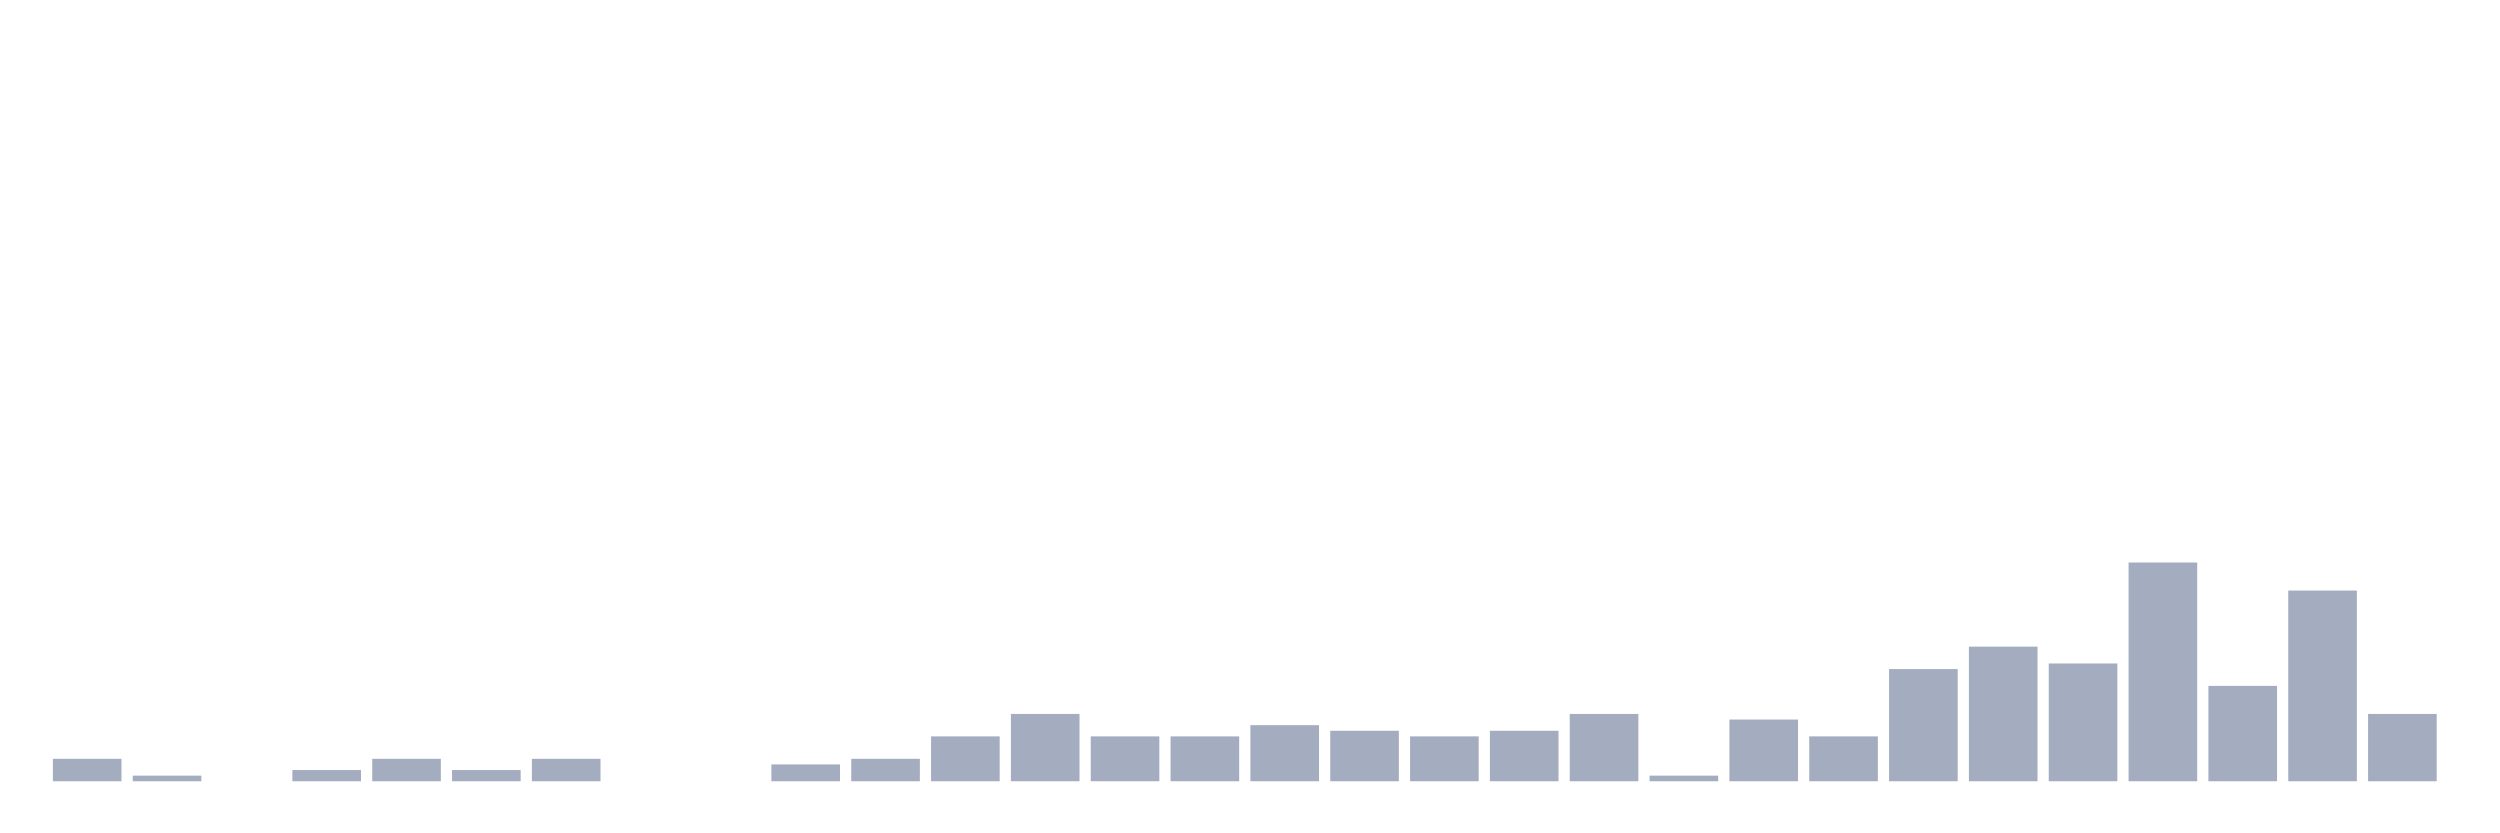 <svg xmlns="http://www.w3.org/2000/svg" viewBox="0 0 480 160"><g transform="translate(10,10)"><rect class="bar" x="0.153" width="13.175" y="135.692" height="4.308" fill="rgb(164,173,192)"></rect><rect class="bar" x="15.482" width="13.175" y="138.923" height="1.077" fill="rgb(164,173,192)"></rect><rect class="bar" x="30.81" width="13.175" y="140" height="0" fill="rgb(164,173,192)"></rect><rect class="bar" x="46.138" width="13.175" y="137.846" height="2.154" fill="rgb(164,173,192)"></rect><rect class="bar" x="61.466" width="13.175" y="135.692" height="4.308" fill="rgb(164,173,192)"></rect><rect class="bar" x="76.794" width="13.175" y="137.846" height="2.154" fill="rgb(164,173,192)"></rect><rect class="bar" x="92.123" width="13.175" y="135.692" height="4.308" fill="rgb(164,173,192)"></rect><rect class="bar" x="107.451" width="13.175" y="140" height="0" fill="rgb(164,173,192)"></rect><rect class="bar" x="122.779" width="13.175" y="140" height="0" fill="rgb(164,173,192)"></rect><rect class="bar" x="138.107" width="13.175" y="136.769" height="3.231" fill="rgb(164,173,192)"></rect><rect class="bar" x="153.436" width="13.175" y="135.692" height="4.308" fill="rgb(164,173,192)"></rect><rect class="bar" x="168.764" width="13.175" y="131.385" height="8.615" fill="rgb(164,173,192)"></rect><rect class="bar" x="184.092" width="13.175" y="127.077" height="12.923" fill="rgb(164,173,192)"></rect><rect class="bar" x="199.42" width="13.175" y="131.385" height="8.615" fill="rgb(164,173,192)"></rect><rect class="bar" x="214.748" width="13.175" y="131.385" height="8.615" fill="rgb(164,173,192)"></rect><rect class="bar" x="230.077" width="13.175" y="129.231" height="10.769" fill="rgb(164,173,192)"></rect><rect class="bar" x="245.405" width="13.175" y="130.308" height="9.692" fill="rgb(164,173,192)"></rect><rect class="bar" x="260.733" width="13.175" y="131.385" height="8.615" fill="rgb(164,173,192)"></rect><rect class="bar" x="276.061" width="13.175" y="130.308" height="9.692" fill="rgb(164,173,192)"></rect><rect class="bar" x="291.39" width="13.175" y="127.077" height="12.923" fill="rgb(164,173,192)"></rect><rect class="bar" x="306.718" width="13.175" y="138.923" height="1.077" fill="rgb(164,173,192)"></rect><rect class="bar" x="322.046" width="13.175" y="128.154" height="11.846" fill="rgb(164,173,192)"></rect><rect class="bar" x="337.374" width="13.175" y="131.385" height="8.615" fill="rgb(164,173,192)"></rect><rect class="bar" x="352.702" width="13.175" y="118.462" height="21.538" fill="rgb(164,173,192)"></rect><rect class="bar" x="368.031" width="13.175" y="114.154" height="25.846" fill="rgb(164,173,192)"></rect><rect class="bar" x="383.359" width="13.175" y="117.385" height="22.615" fill="rgb(164,173,192)"></rect><rect class="bar" x="398.687" width="13.175" y="98" height="42" fill="rgb(164,173,192)"></rect><rect class="bar" x="414.015" width="13.175" y="121.692" height="18.308" fill="rgb(164,173,192)"></rect><rect class="bar" x="429.344" width="13.175" y="103.385" height="36.615" fill="rgb(164,173,192)"></rect><rect class="bar" x="444.672" width="13.175" y="127.077" height="12.923" fill="rgb(164,173,192)"></rect></g></svg>